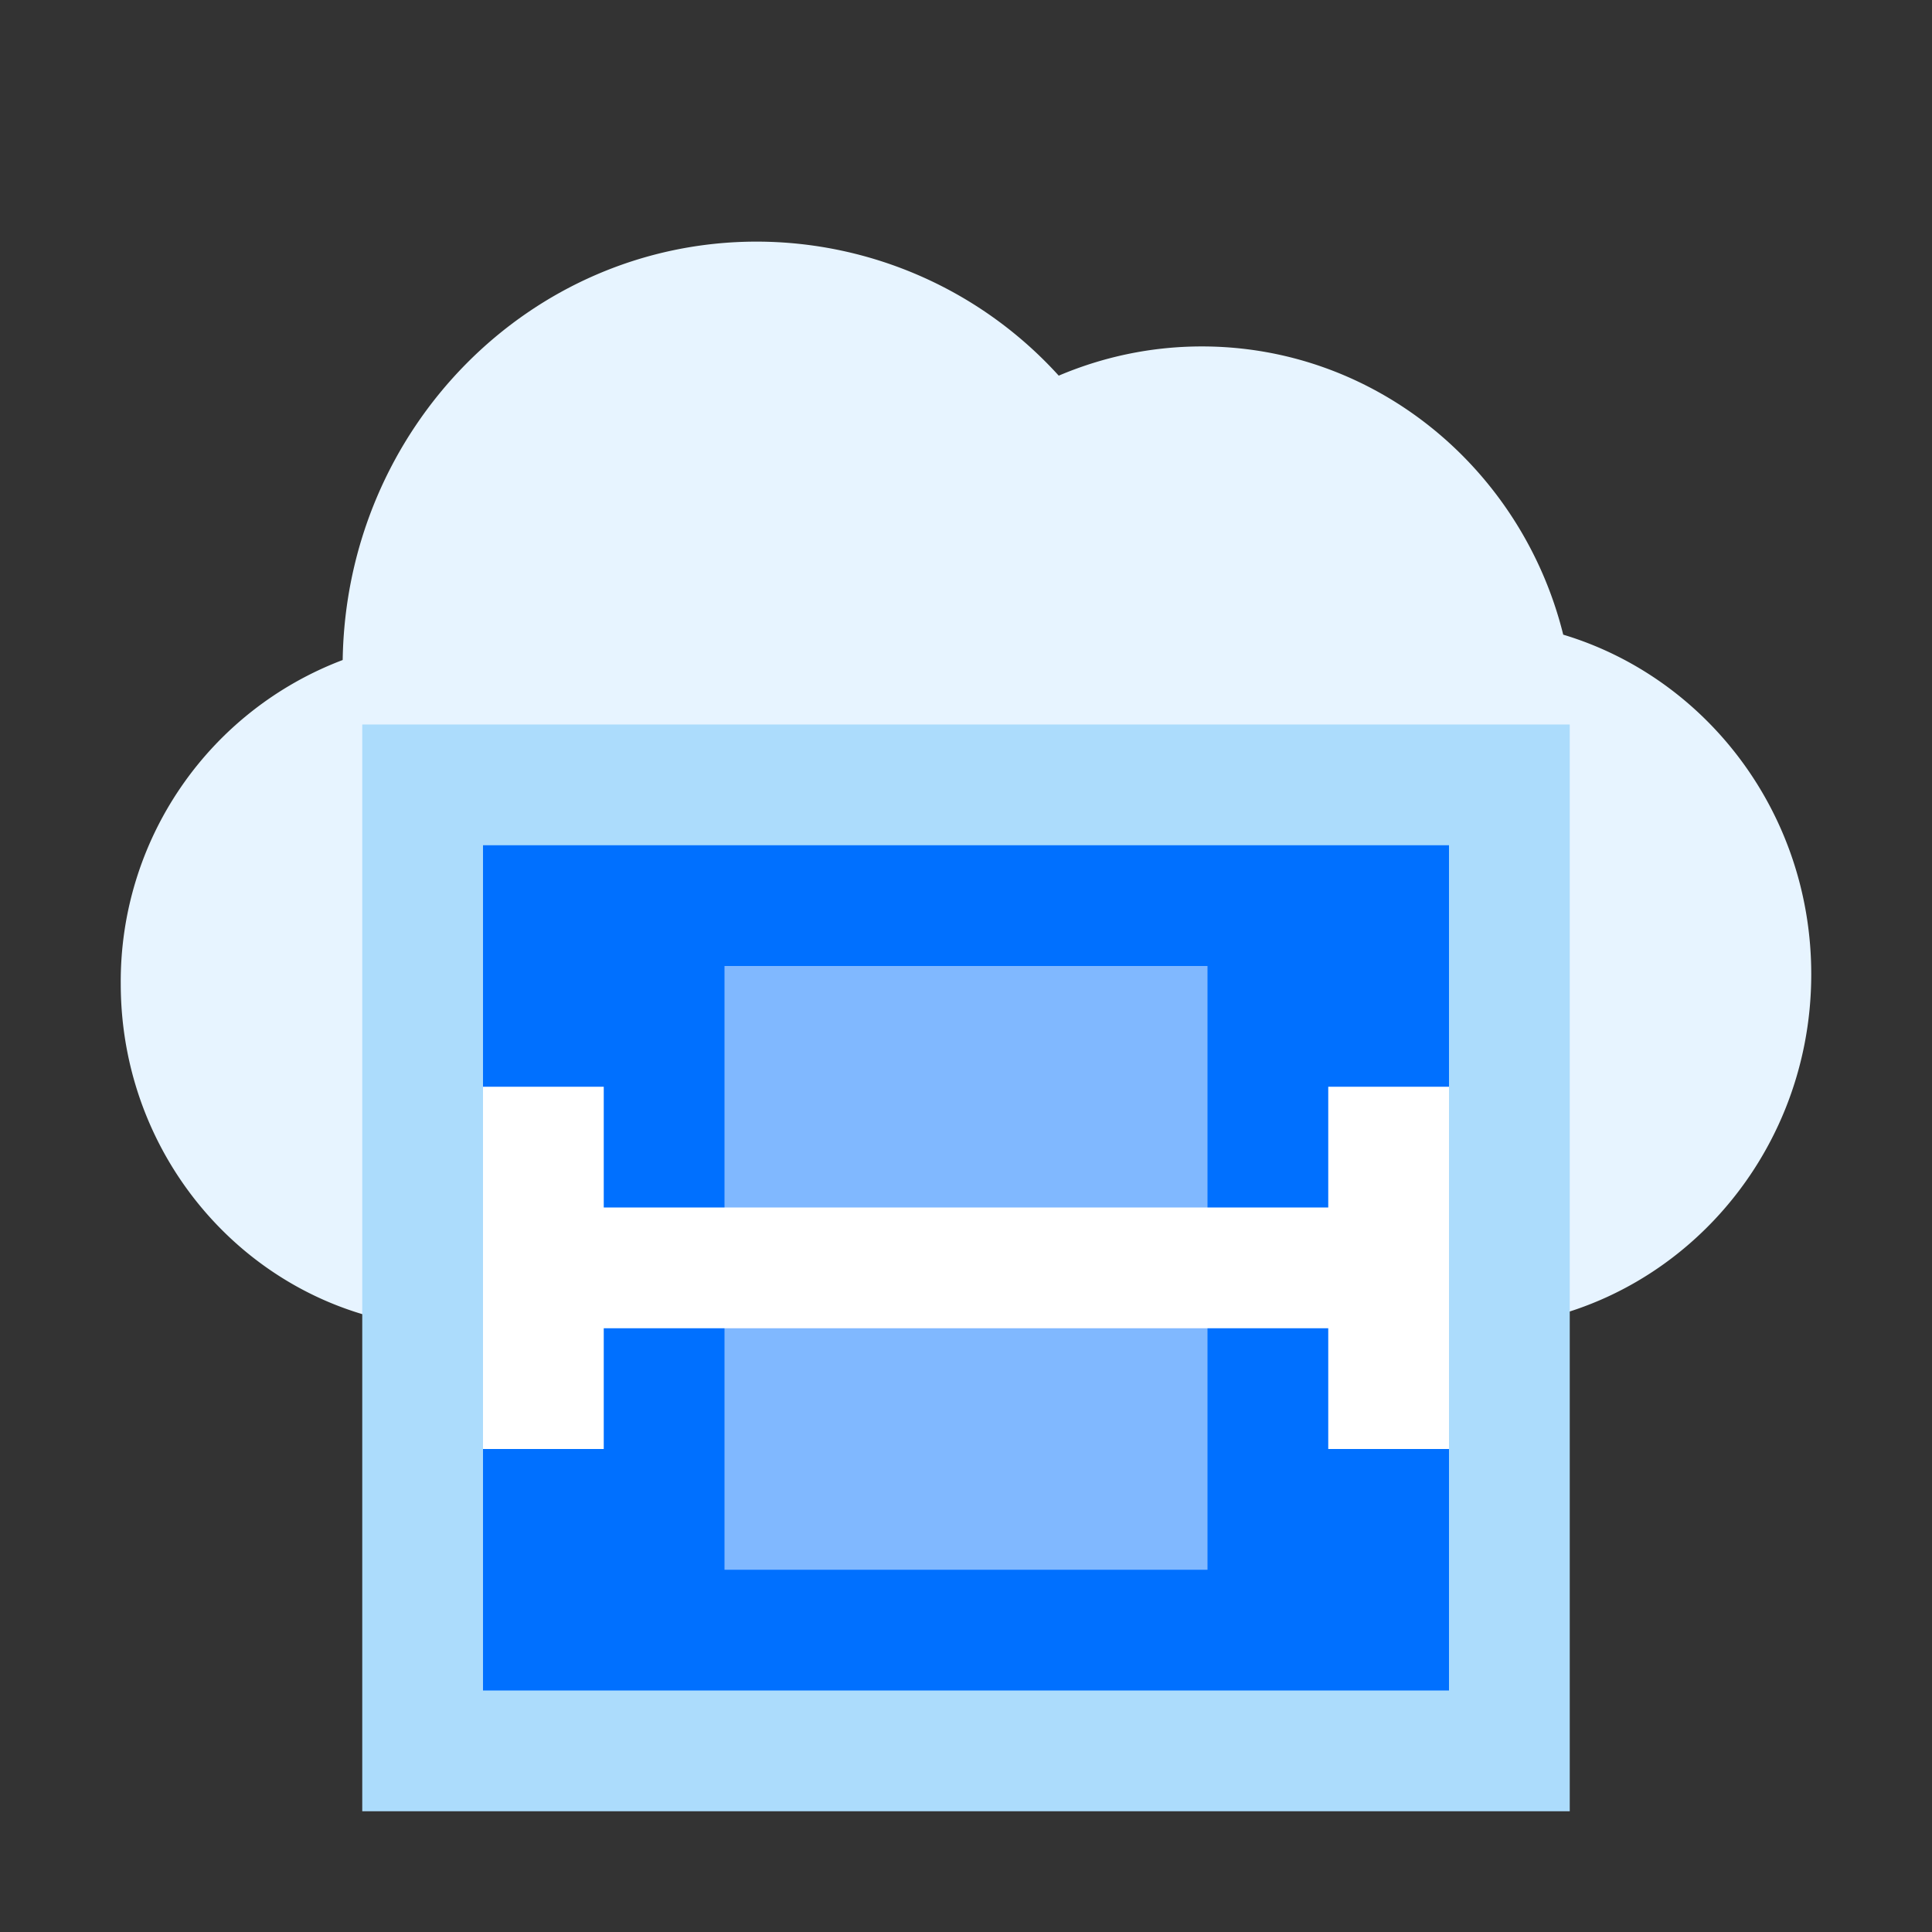 <svg width="16" height="16" version="1.1" viewBox="0 0 16 16" xmlns="http://www.w3.org/2000/svg"><rect x="0" y="0" width="16" height="16" fill="#333333" stroke="none"/><title>深度云扫描-16px</title><g fill="none" fill-rule="evenodd"><path d="M15 8.068c0-1.332-.867-2.455-2.054-2.812-.34-1.37-1.55-2.387-2.993-2.387-.42 0-.82.087-1.185.242a3.381 3.381 0 0 0-2.499-1.11C4.391 2 2.867 3.547 2.838 5.466A2.846 2.846 0 0 0 1 8.147c0 1.565 1.231 2.835 2.754 2.85V11h8.475v-.006C13.767 10.947 15 9.656 15 8.068z" fill="#E7F4FF"/><path fill="#ACDCFC" d="M3 6h10v9H3z"/><path fill="#0070FF" d="M4 7h8v7H4z"/><path fill="#fff" opacity=".5" d="M6 8h4v5H6z"/><path fill="#fff" d="M5 11v1H4V9h1v1h6V9h1v3h-1v-1z"/></g></svg>